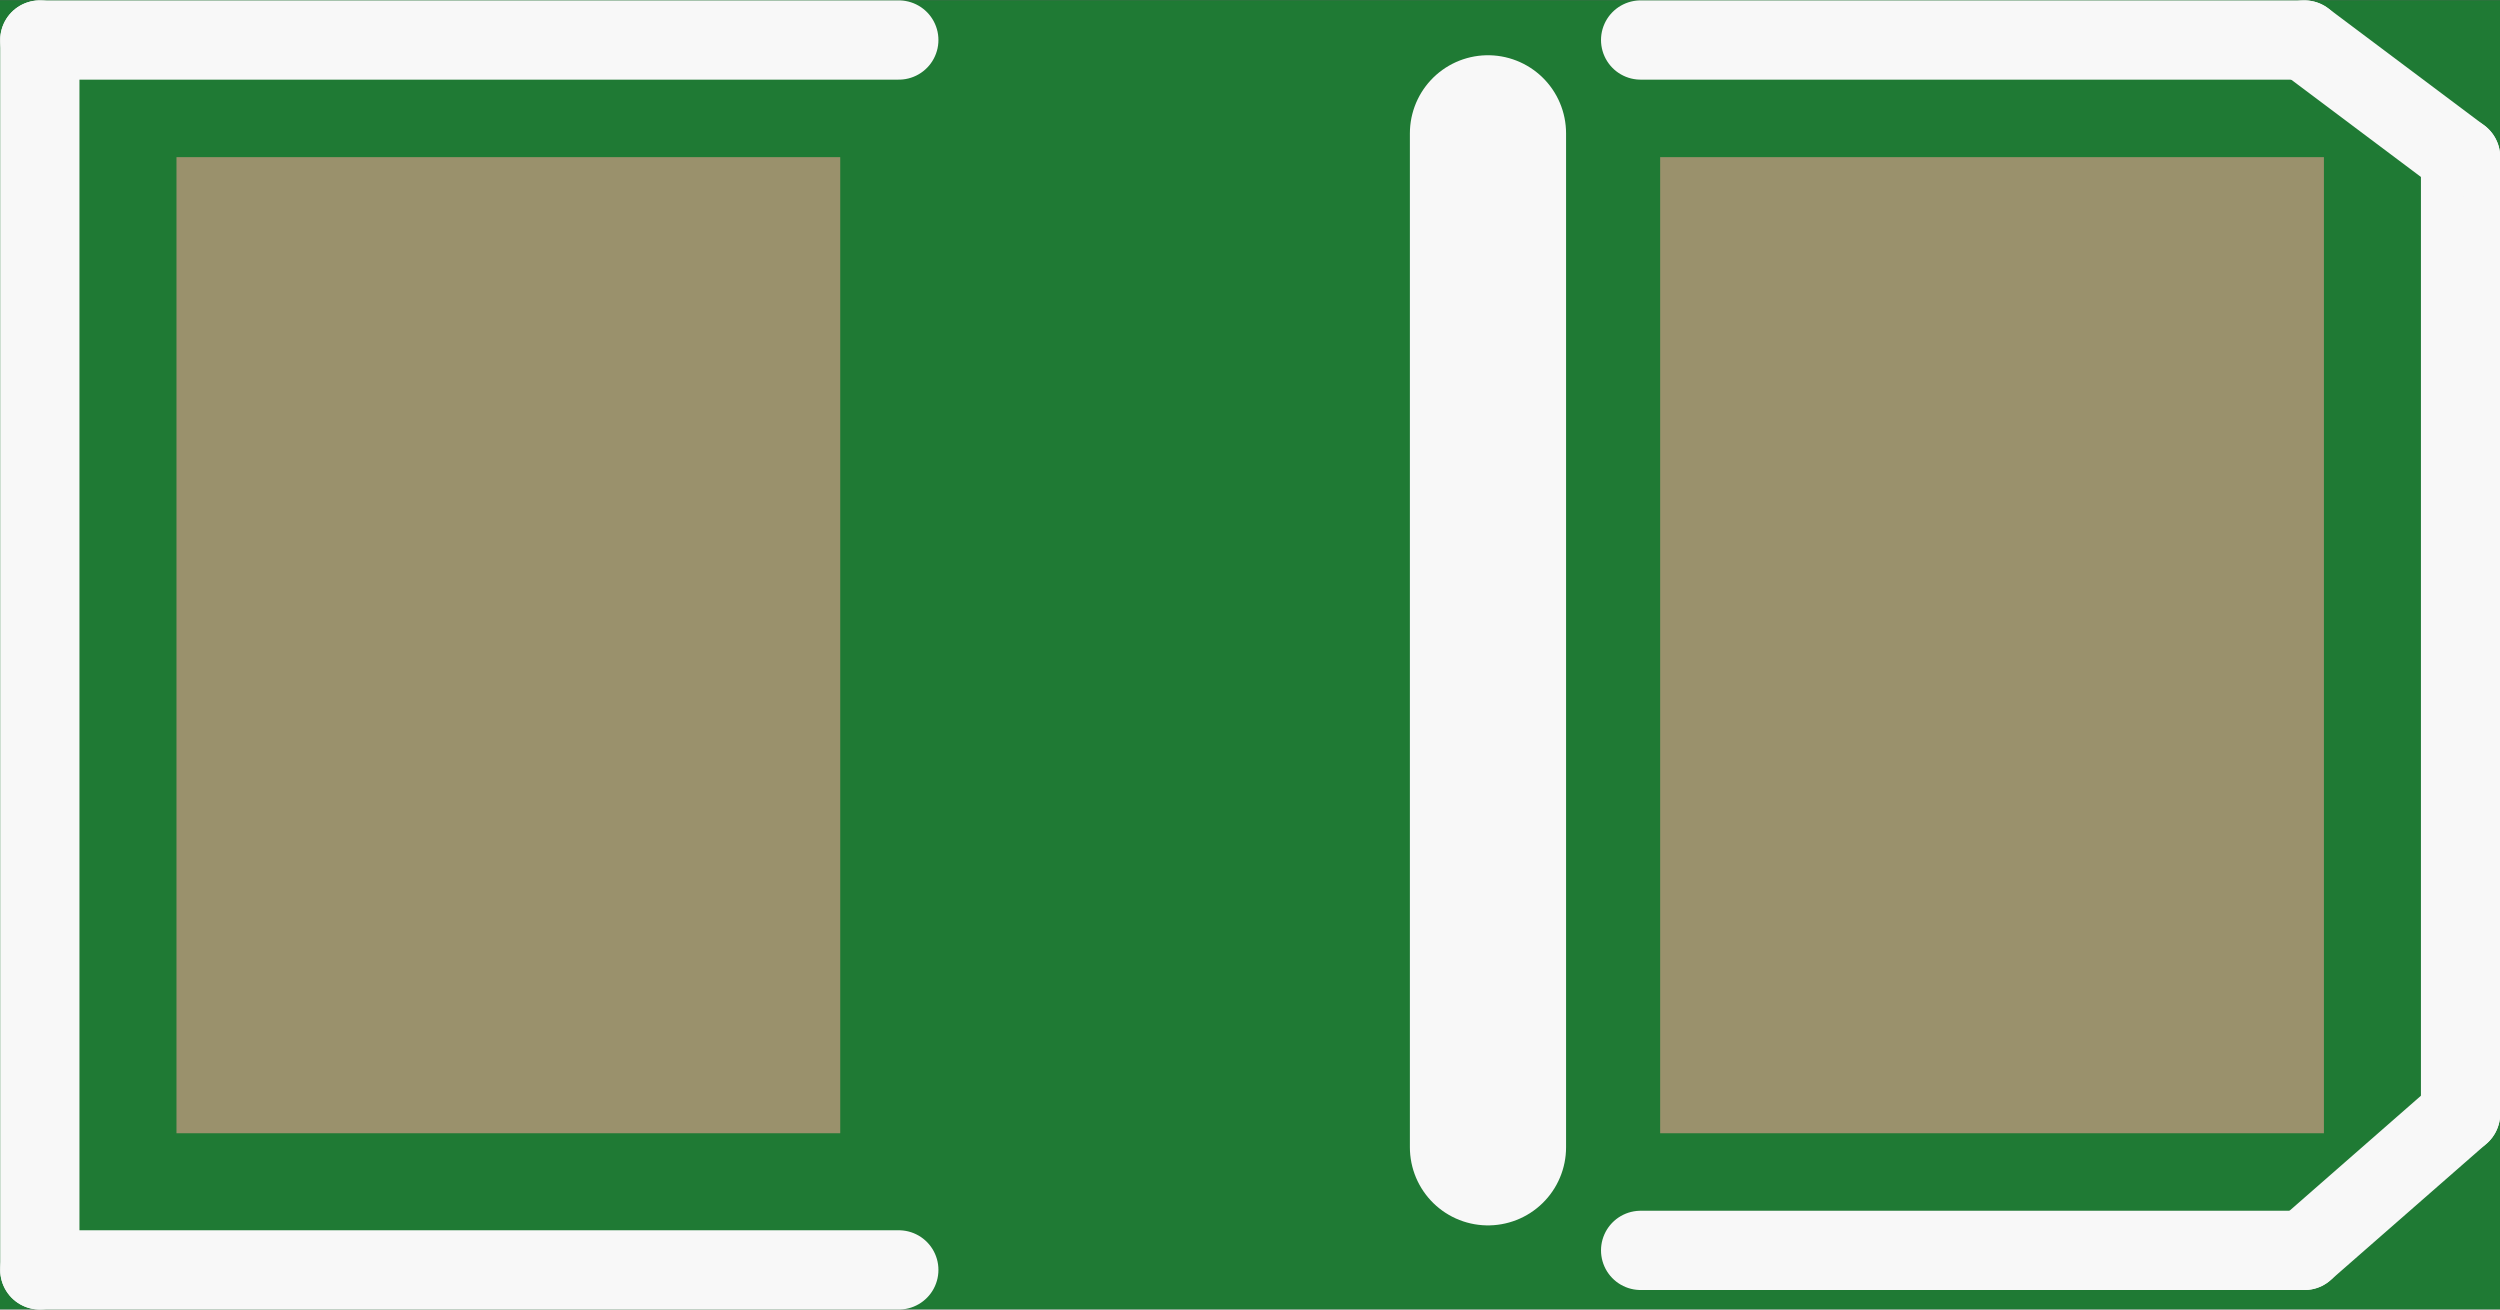 <?xml version='1.0' encoding='UTF-8' standalone='no'?>
<!-- Created with Fritzing (http://www.fritzing.org/) -->
<svg xmlns:svg='http://www.w3.org/2000/svg' xmlns='http://www.w3.org/2000/svg' version='1.2' baseProfile='tiny' x='0in' y='0in' width='0.252in' height='0.132in' viewBox='0 0 6.403 3.353' >
<rect x="0" y="0" width="6.403" height="3.353" fill="#333333" stroke="none"/>
<g id='breadboard'>
<path fill='#1F7A34' stroke='none' stroke-width='0' d='M0,0l6.403,0 0,3.353 -6.403,0 0,-3.353z
'/>
<rect id='connector0pad' connectorname='C' x='0.452' y='0.402' width='1.7' height='2.5' stroke='none' stroke-width='0' fill='#9A916C' stroke-linecap='round'/>
<rect id='connector1pad' connectorname='A' x='4.252' y='0.402' width='1.7' height='2.5' stroke='none' stroke-width='0' fill='#9A916C' stroke-linecap='round'/>
<line x1='2.302' y1='3.252' x2='0.102' y2='3.252' stroke='#f8f8f8' stroke-width='0.203' stroke-linecap='round'/>
<line x1='0.102' y1='3.252' x2='0.102' y2='0.102' stroke='#f8f8f8' stroke-width='0.203' stroke-linecap='round'/>
<line x1='0.102' y1='0.102' x2='2.302' y2='0.102' stroke='#f8f8f8' stroke-width='0.203' stroke-linecap='round'/>
<line x1='4.202' y1='3.202' x2='5.902' y2='3.202' stroke='#f8f8f8' stroke-width='0.203' stroke-linecap='round'/>
<line x1='5.902' y1='3.202' x2='6.302' y2='2.852' stroke='#f8f8f8' stroke-width='0.203' stroke-linecap='round'/>
<line x1='6.302' y1='2.852' x2='6.302' y2='0.402' stroke='#f8f8f8' stroke-width='0.203' stroke-linecap='round'/>
<line x1='6.302' y1='0.402' x2='5.902' y2='0.102' stroke='#f8f8f8' stroke-width='0.203' stroke-linecap='round'/>
<line x1='5.902' y1='0.102' x2='4.202' y2='0.102' stroke='#f8f8f8' stroke-width='0.203' stroke-linecap='round'/>
<line x1='3.811' y1='0.341' x2='3.811' y2='2.938' stroke='#f8f8f8' stroke-width='0.4' stroke-linecap='round'/>
</g>
</svg>